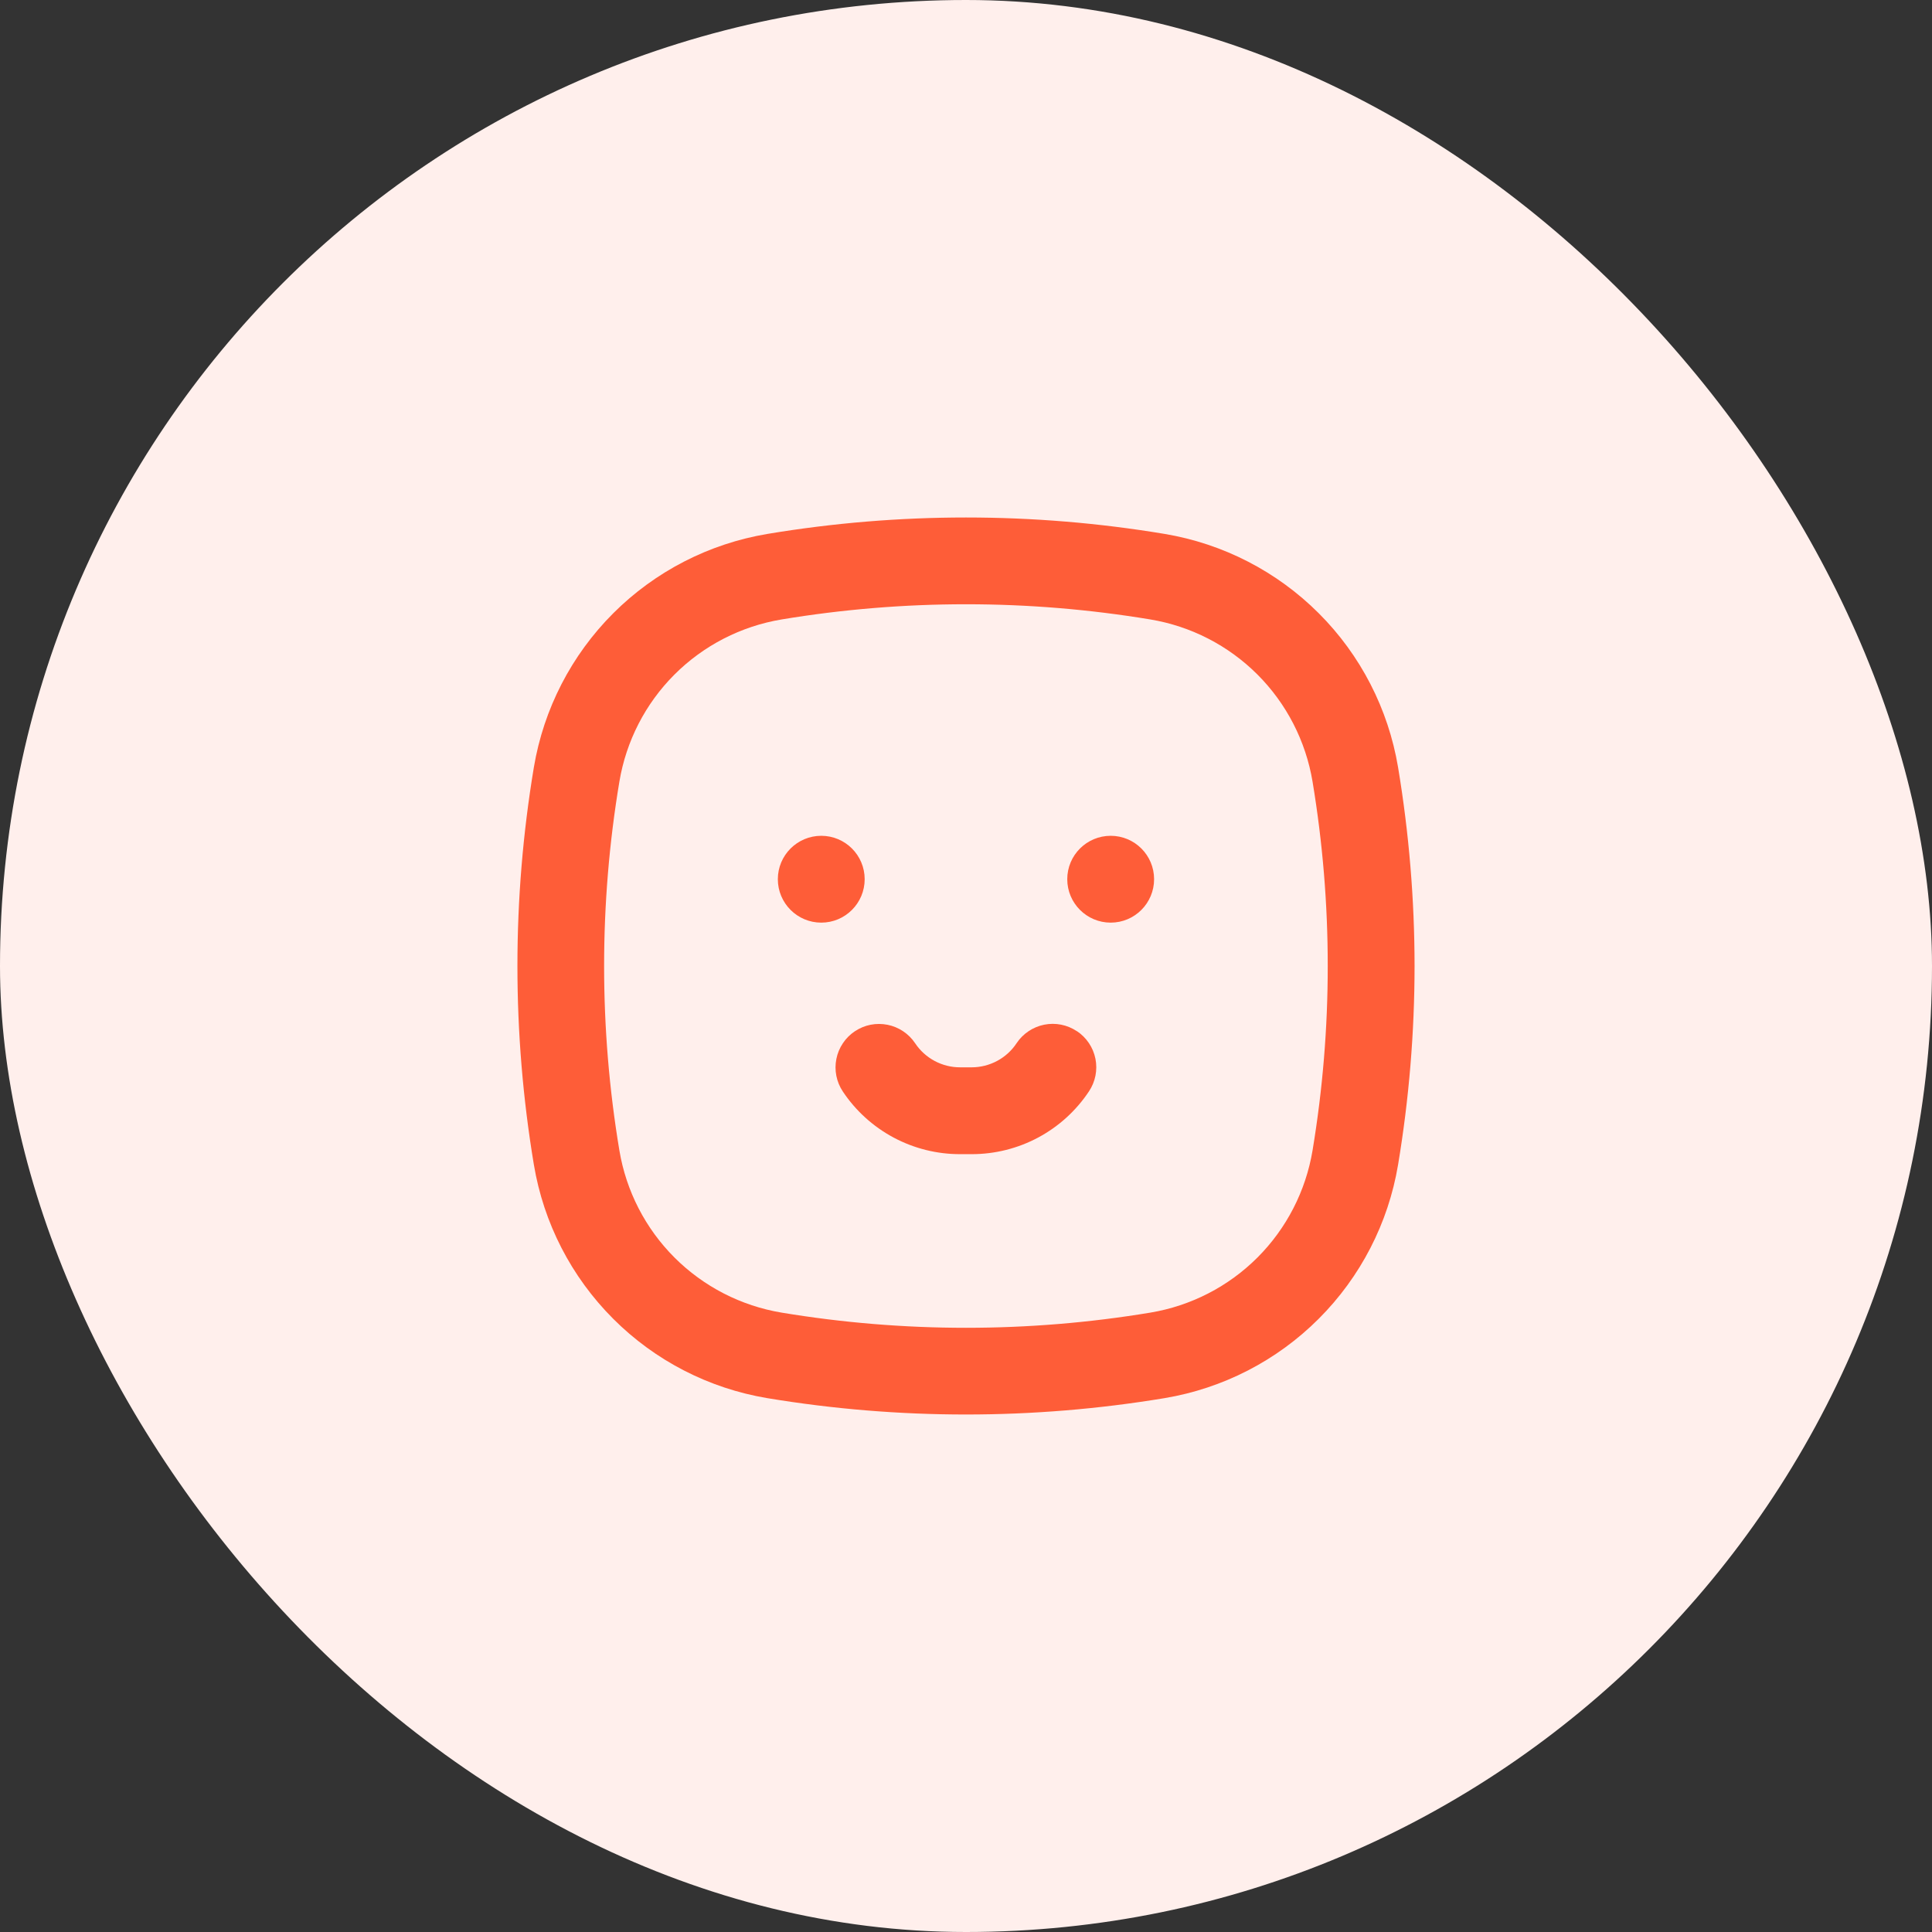 <svg width="56" height="56" viewBox="0 0 56 56" fill="none" xmlns="http://www.w3.org/2000/svg">
<rect x="0" y="0" width="56" height="56" fill="#333333" stroke="none"/>
<rect width="56" height="56" rx="28" fill="#FFEFEC"/>
<path d="M33.758 15.476C29.946 14.841 26.056 14.841 22.244 15.476C20.552 15.759 18.99 16.562 17.776 17.775C16.562 18.988 15.758 20.55 15.474 22.242C14.839 26.054 14.839 29.944 15.474 33.756C15.756 35.449 16.559 37.011 17.773 38.225C18.985 39.439 20.547 40.243 22.24 40.526C26.052 41.158 29.942 41.158 33.754 40.526C35.446 40.244 37.009 39.44 38.222 38.227C39.436 37.014 40.241 35.453 40.524 33.76C40.841 31.857 41.001 29.931 41.002 28.001C41.001 26.072 40.841 24.145 40.524 22.242C40.241 20.55 39.438 18.988 38.225 17.776C37.012 16.563 35.45 15.759 33.758 15.476ZM38.045 33.345C37.849 34.521 37.291 35.607 36.448 36.45C35.605 37.293 34.519 37.851 33.343 38.047C31.577 38.34 29.789 38.487 27.999 38.487C26.209 38.487 24.421 38.34 22.655 38.047C21.479 37.851 20.393 37.293 19.55 36.45C18.707 35.607 18.149 34.521 17.953 33.345C17.363 29.807 17.363 26.195 17.953 22.657C18.149 21.481 18.707 20.395 19.55 19.552C20.393 18.709 21.479 18.151 22.655 17.955C26.194 17.368 29.805 17.368 33.343 17.955C34.519 18.151 35.605 18.709 36.448 19.552C37.291 20.395 37.849 21.481 38.045 22.657C38.338 24.423 38.486 26.211 38.485 28.001C38.486 29.791 38.338 31.579 38.045 33.345Z" fill="#FE5D38"/>
<path d="M23.805 26.743C24.5 26.743 25.063 26.179 25.063 25.484C25.063 24.789 24.5 24.226 23.805 24.226C23.11 24.226 22.546 24.789 22.546 25.484C22.546 26.179 23.11 26.743 23.805 26.743Z" fill="#FE5D38"/>
<path d="M32.194 26.743C32.889 26.743 33.452 26.179 33.452 25.484C33.452 24.789 32.889 24.226 32.194 24.226C31.499 24.226 30.935 24.789 30.935 25.484C30.935 26.179 31.499 26.743 32.194 26.743Z" fill="#FE5D38"/>
<path d="M31.212 29.889C30.934 29.703 30.595 29.636 30.267 29.701C29.94 29.767 29.652 29.959 29.467 30.237C29.325 30.452 29.131 30.629 28.903 30.751C28.675 30.873 28.421 30.937 28.163 30.937H27.831C27.573 30.938 27.319 30.874 27.092 30.753C26.864 30.631 26.67 30.456 26.527 30.241C26.435 30.103 26.317 29.985 26.18 29.893C26.042 29.801 25.888 29.736 25.726 29.704C25.564 29.672 25.397 29.671 25.234 29.703C25.072 29.735 24.918 29.799 24.78 29.891C24.642 29.982 24.524 30.1 24.432 30.238C24.34 30.375 24.275 30.529 24.243 30.692C24.21 30.854 24.21 31.021 24.242 31.183C24.274 31.346 24.338 31.5 24.43 31.638C24.803 32.198 25.31 32.657 25.904 32.974C26.498 33.291 27.162 33.456 27.835 33.454H28.167C28.839 33.454 29.502 33.288 30.094 32.971C30.687 32.653 31.192 32.194 31.564 31.634C31.75 31.356 31.817 31.016 31.752 30.689C31.686 30.362 31.494 30.074 31.216 29.889H31.212Z" fill="#FE5D38"/>
</svg>
